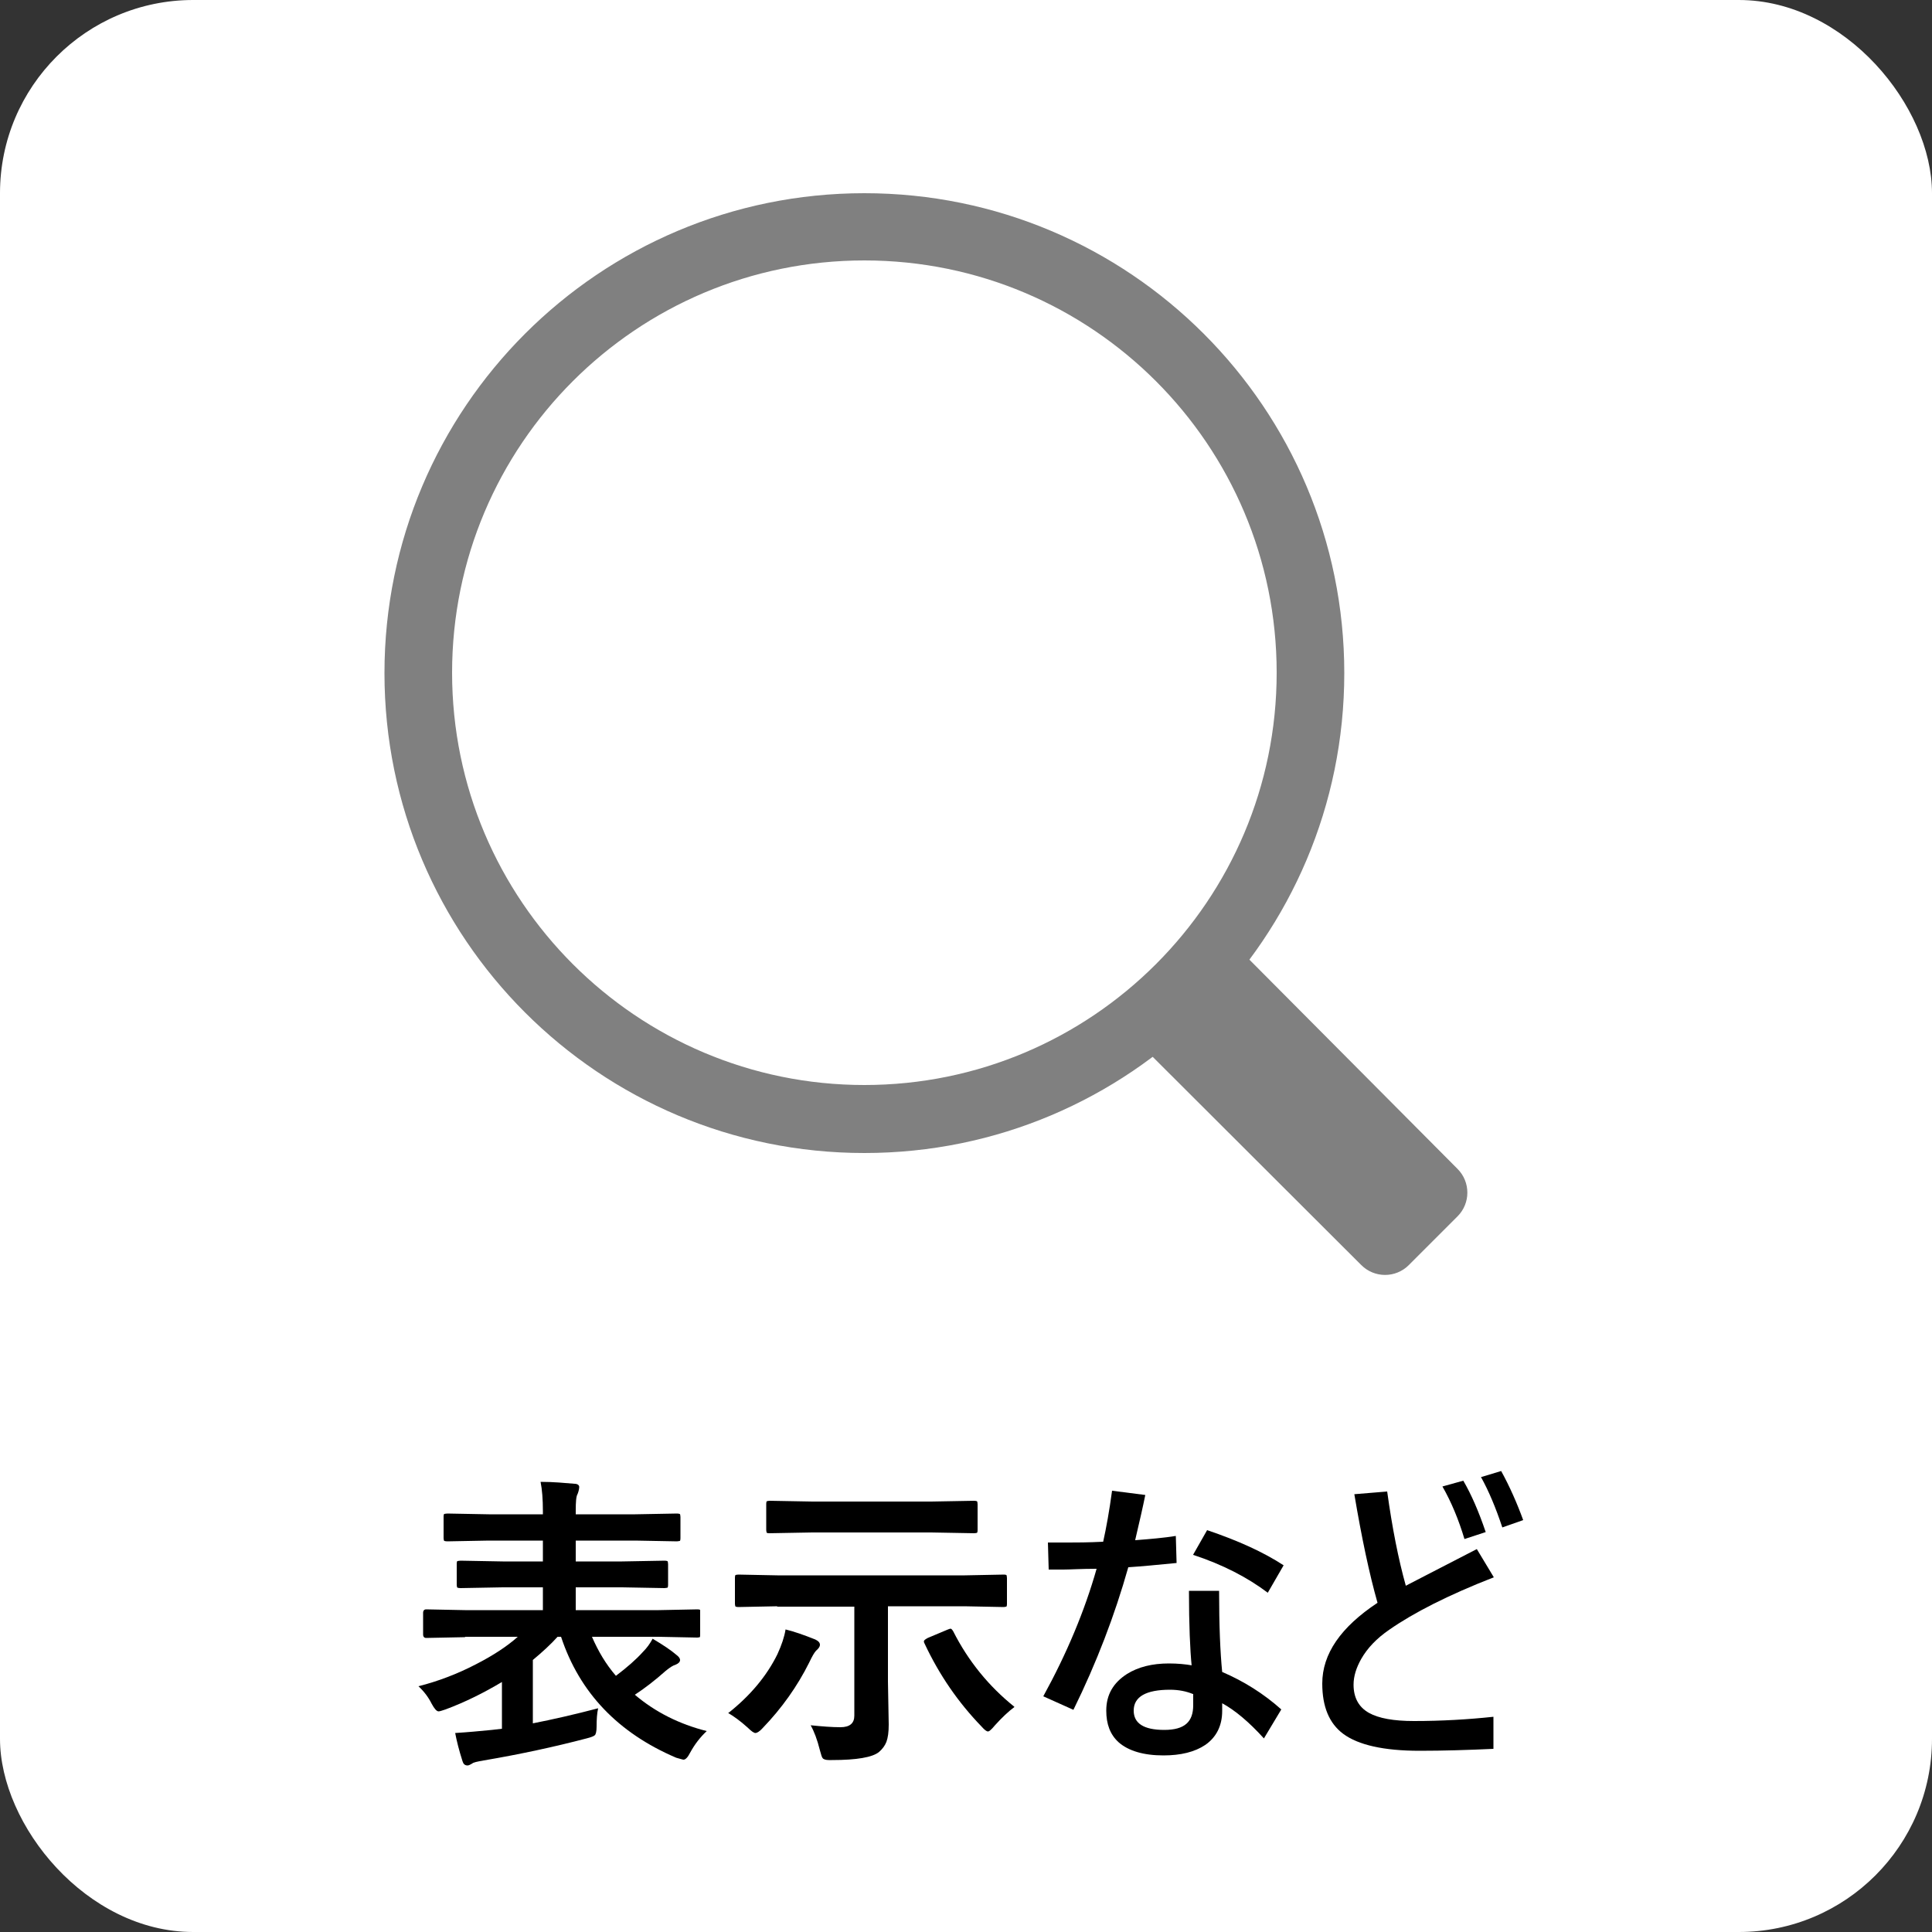 <?xml version="1.0" encoding="UTF-8"?><svg id="b" xmlns="http://www.w3.org/2000/svg" width="50" height="50" viewBox="0 0 50 50"><rect x="0" y="0" width="50" height="50" fill="#333333" stroke="none"/><g id="c"><rect width="50" height="50" rx="5" ry="5" style="fill:#fff; stroke-width:0px;"/><path id="d" d="M22.37,6.74c5.9,0,10.67,4.78,10.67,10.67s-4.78,10.67-10.67,10.67-10.67-4.78-10.67-10.67c0-5.9,4.78-10.67,10.67-10.67h0M22.37,5c-6.86,0-12.42,5.56-12.42,12.42s5.56,12.42,12.42,12.42,12.42-5.56,12.42-12.42h0c0-6.86-5.56-12.42-12.42-12.42" style="fill:gray; stroke-width:0px;"/><path id="e" d="M37.72,31.48l-1.26,1.26c-.34.34-.89.34-1.23,0l-5.65-5.64,2.51-2.51,5.63,5.66c.34.34.34.89,0,1.23" style="fill:gray; stroke-width:0px;"/><path d="M12.03,42.37l-1,.02c-.05,0-.08-.03-.08-.09v-.56c0-.06.03-.09.08-.09l1,.02h2.02v-.59h-1.04l-1.09.02s-.08,0-.09-.02c0-.01-.01-.03-.01-.07v-.54s0-.07.02-.07c.01,0,.04-.01.08-.01l1.09.02h1.04v-.54h-1.4l-1.07.02s-.08,0-.09-.02c0-.01-.01-.03-.01-.07v-.55s0-.07.02-.07c.01,0,.04-.01.08-.01l1.07.02h1.4v-.08c0-.31-.02-.56-.06-.76.34,0,.64.03.88.05.08,0,.12.04.12.08,0,.04-.01.1-.04.18-.04.06-.05.21-.05.44v.09h1.54l1.08-.02s.07,0,.08.02c0,0,.01.03.01.07v.55s0,.07-.02.07-.04.01-.07.01l-1.08-.02h-1.54v.54h1.2l1.1-.02s.07,0,.08.02c0,0,.01.03.01.07v.54s0,.07-.02.07-.04.01-.07.01l-1.1-.02h-1.2v.59h2.15l1-.02s.07,0,.07.02c0,0,0,.03,0,.07v.56s0,.07-.01.07-.03.01-.07.01l-1-.02h-1.72c.16.37.36.71.62,1.01.29-.22.52-.42.7-.62.1-.1.18-.21.25-.34.27.16.48.3.63.43.05.04.08.08.08.12,0,.05-.04.09-.11.12-.07.02-.15.07-.26.16-.27.24-.54.45-.8.62.53.45,1.15.76,1.86.94-.17.16-.31.34-.43.56-.06.12-.12.18-.17.18-.02,0-.08-.02-.19-.05-1.5-.64-2.5-1.68-2.98-3.13h-.09c-.18.2-.4.4-.64.6v1.64c.51-.1,1.08-.23,1.69-.39-.03.13-.04.29-.04.47,0,.13-.02.21-.05.23-.02.02-.09.05-.21.08-.84.22-1.72.41-2.66.57-.17.03-.27.05-.3.08-.05.03-.09.05-.12.05-.07,0-.11-.04-.13-.11-.09-.28-.15-.52-.19-.73.33-.02.64-.05.95-.08l.26-.03v-1.21c-.47.28-.95.52-1.46.71-.09.03-.15.05-.18.05-.05,0-.11-.07-.18-.2-.08-.16-.19-.31-.34-.45.51-.13,1.01-.32,1.49-.57.43-.22.8-.46,1.08-.71h-1.36Z" style="stroke-width:0px;"/><path d="M18.84,44.34c.57-.45,1-.96,1.28-1.53.11-.24.18-.45.21-.64.21.05.47.14.77.26.08.04.12.08.12.14,0,.04-.03.09-.1.15-.04.04-.1.14-.18.31-.31.62-.71,1.18-1.2,1.69-.08.09-.15.13-.19.13s-.11-.05-.2-.14c-.2-.18-.37-.3-.51-.38ZM20.12,41.57l-1.01.02s-.07,0-.08-.02c0-.01-.01-.03-.01-.07v-.67s0-.07.02-.07c0,0,.03-.01.07-.01l1.01.02h4.85l1.01-.02s.07,0,.07.02c0,0,.01.03.01.07v.67s0,.07-.02.07-.03.01-.07.01l-1.01-.02h-1.98v1.95l.02,1.11c0,.2-.02.34-.06.45-.04.1-.1.18-.19.26-.17.14-.58.21-1.22.21h-.08c-.08,0-.14-.02-.16-.05-.02-.02-.04-.09-.07-.2-.07-.28-.15-.49-.24-.65.3.03.55.05.77.05.24,0,.36-.1.36-.3v-2.82h-2ZM21.02,39.66l-1.11.02s-.07,0-.07-.02c0-.01-.01-.03-.01-.07v-.67s0-.07.02-.07.03-.01.07-.01l1.11.02h3.07l1.11-.02s.07,0,.08.02c0,0,.01.03.01.07v.67s0,.07-.02.07c0,0-.03.01-.07.01l-1.11-.02h-3.07ZM26.25,44.18c-.15.11-.32.27-.5.47-.09.11-.15.16-.18.16-.04,0-.09-.04-.17-.13-.6-.62-1.09-1.33-1.47-2.14-.01-.02-.02-.04-.02-.06,0-.03.03-.05.1-.09l.5-.21s.07-.03.09-.03c.02,0,.04.02.07.07.39.77.92,1.42,1.58,1.95Z" style="stroke-width:0px;"/><path d="M29.38,39.86c.39-.03.74-.06,1.05-.11l.02.7c-.51.05-.93.09-1.25.11-.35,1.24-.82,2.47-1.42,3.69l-.78-.35c.61-1.11,1.07-2.21,1.38-3.3-.4,0-.69.02-.86.02h-.38s-.02-.7-.02-.7c.12,0,.3,0,.54,0,.19,0,.49,0,.89-.02.08-.36.16-.8.23-1.32l.86.11c-.06.3-.15.69-.26,1.16ZM30.84,43.11c-.04-.4-.07-1.05-.07-1.94h.78c0,.9.03,1.6.08,2.1.56.24,1.07.56,1.53.97l-.45.75c-.39-.43-.75-.73-1.08-.91v.2c0,.38-.15.68-.44.88-.27.18-.63.27-1.08.27-.52,0-.91-.12-1.16-.34-.22-.2-.32-.47-.32-.82,0-.41.18-.72.54-.95.29-.18.65-.27,1.08-.27.23,0,.43.02.6.05ZM30.87,43.84c-.17-.07-.37-.11-.59-.11-.62,0-.94.18-.94.54,0,.33.26.5.79.5s.75-.21.75-.64c0-.01,0-.03,0-.05v-.24ZM30.87,40.25l.37-.65c.8.27,1.46.57,1.98.91l-.41.71c-.53-.4-1.17-.73-1.93-.98Z" style="stroke-width:0px;"/><path d="M36.38,41.04c.1-.05.71-.37,1.84-.95l.44.73c-1.18.46-2.08.92-2.71,1.36-.32.22-.56.47-.72.75-.13.23-.2.45-.2.67,0,.33.13.58.4.73.25.14.64.21,1.16.21.72,0,1.4-.04,2.06-.11v.83c-.65.03-1.29.05-1.91.05-.93,0-1.59-.15-1.98-.44-.36-.27-.54-.7-.54-1.3,0-.77.48-1.46,1.43-2.09-.21-.74-.41-1.68-.6-2.81l.85-.07c.13.94.29,1.75.48,2.43ZM37.33,38.47l.54-.15c.21.36.4.8.58,1.33l-.55.18c-.15-.5-.34-.96-.57-1.36ZM38.32,38.23l.53-.16c.22.4.41.83.57,1.27l-.54.19c-.17-.51-.35-.94-.55-1.3Z" style="stroke-width:0px;"/></g></svg>